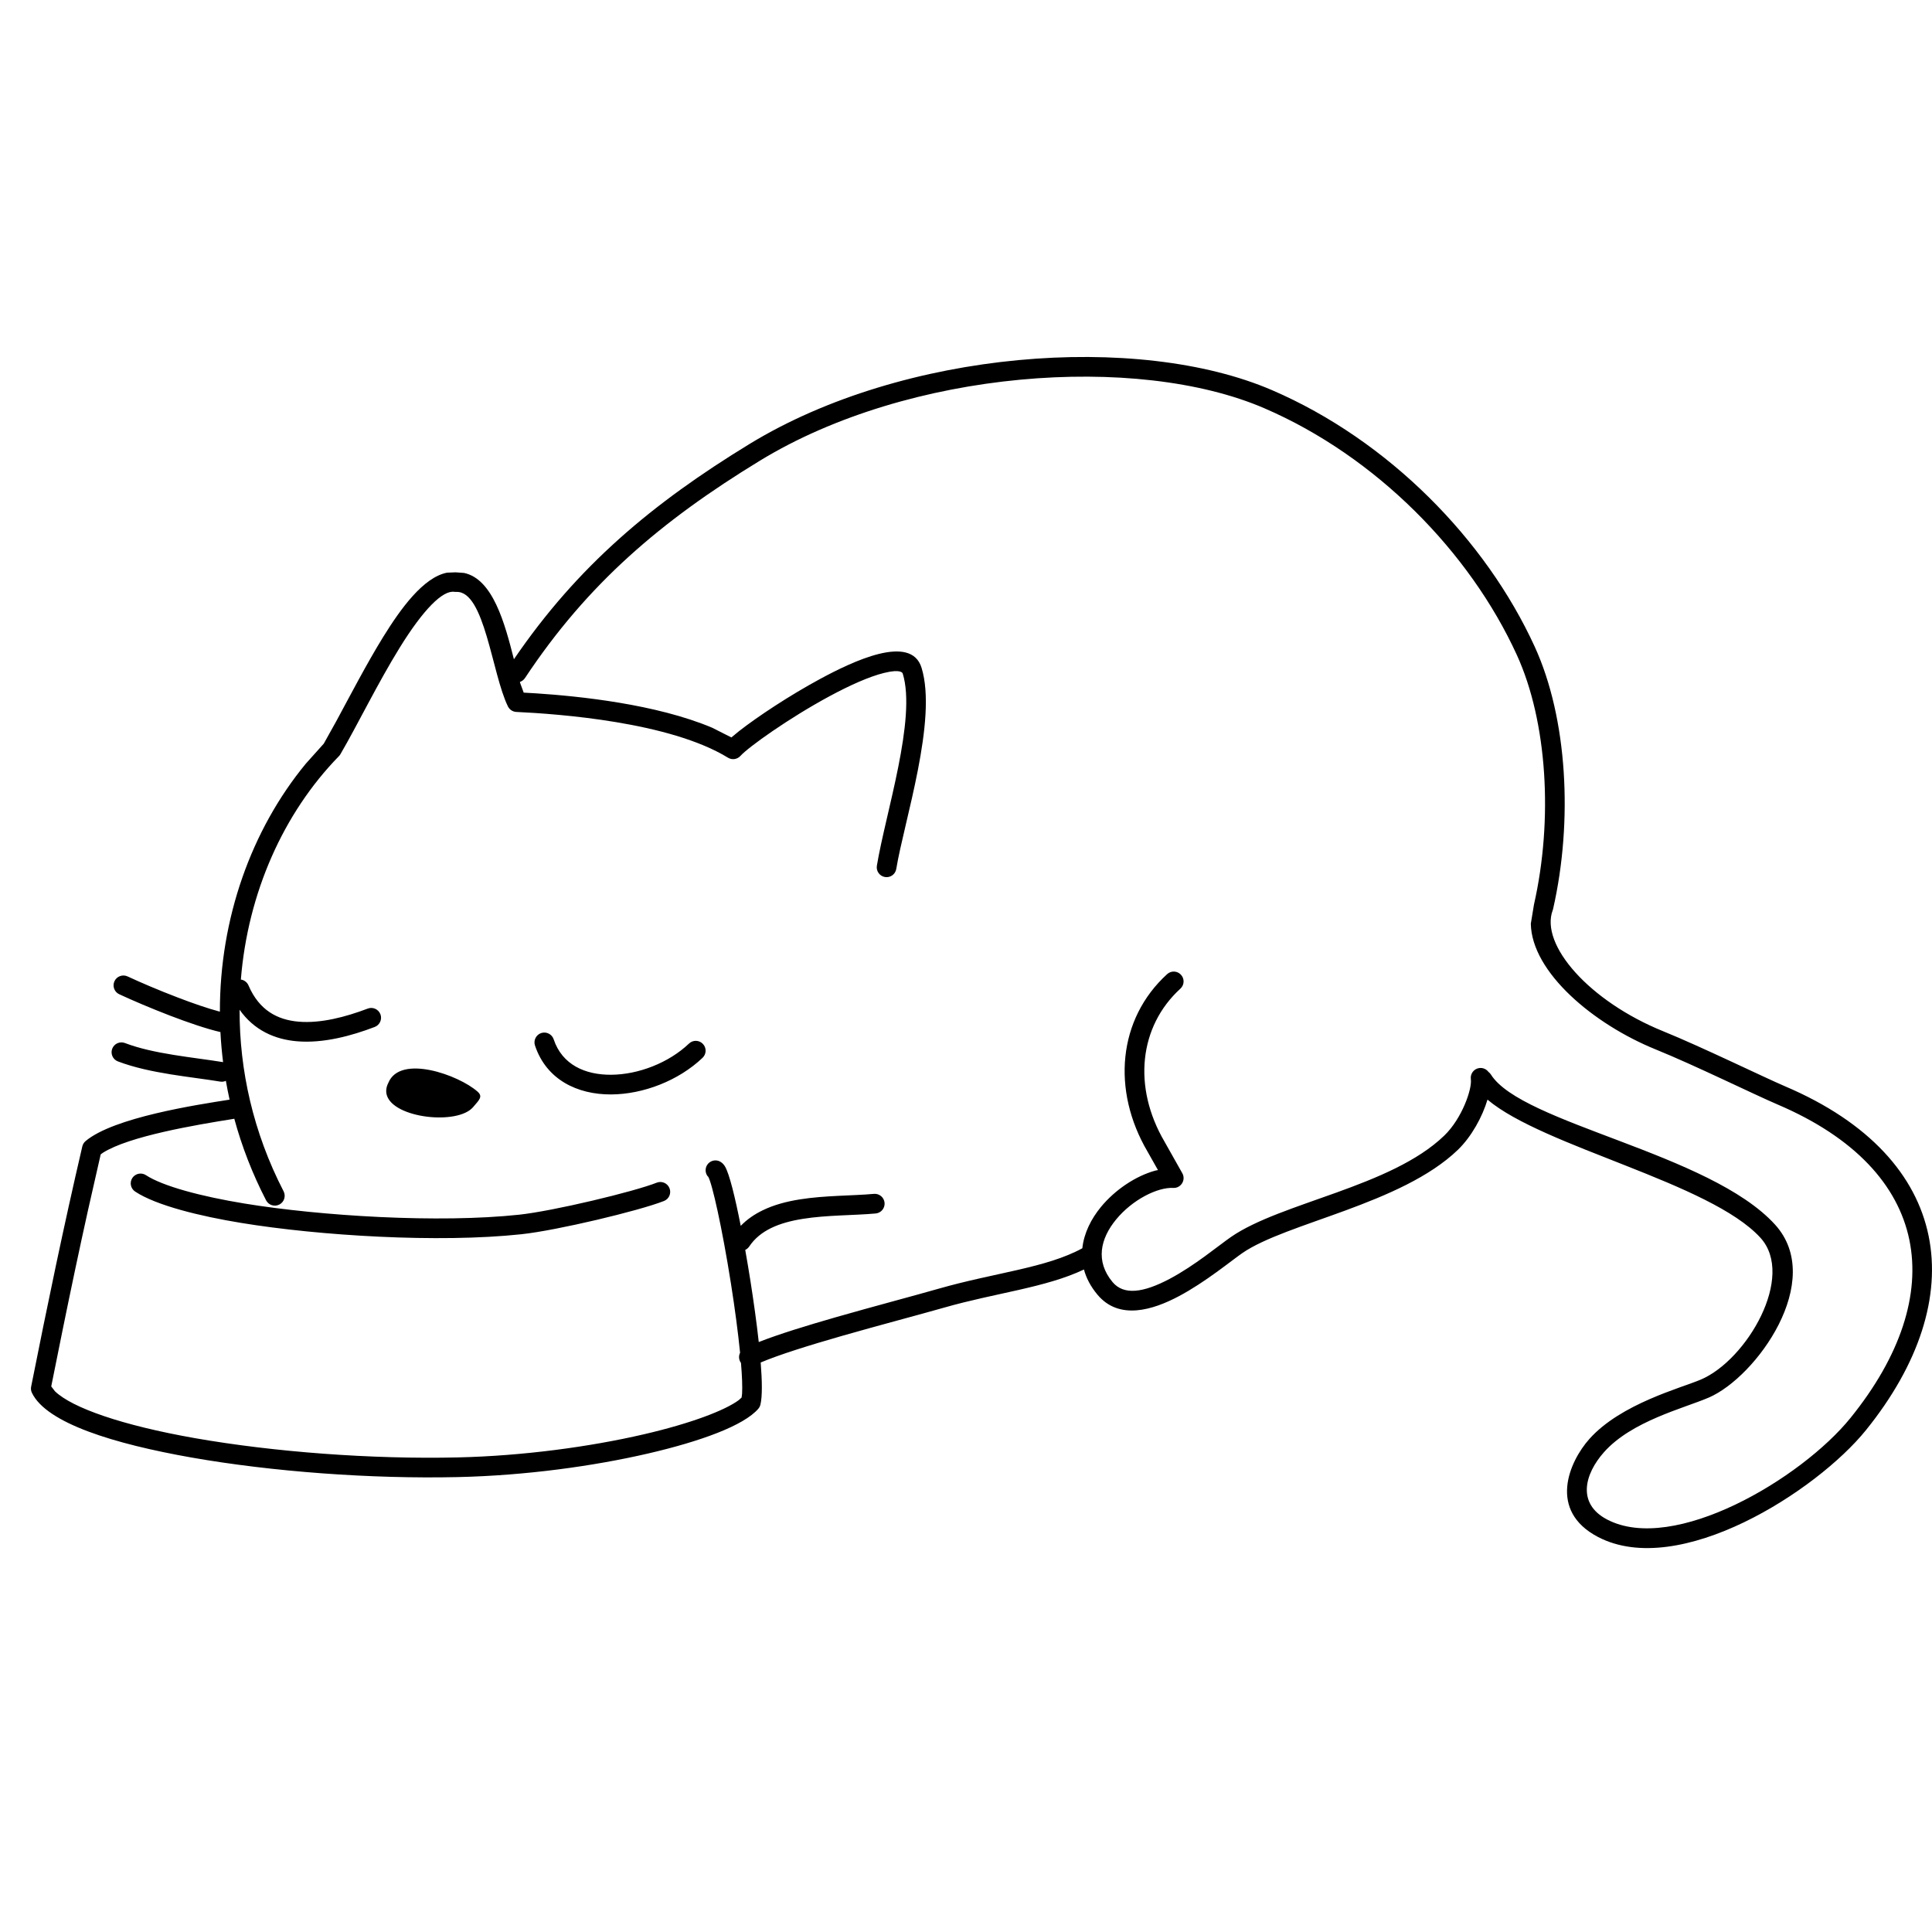 <?xml version="1.0" standalone="no"?>
<!DOCTYPE svg PUBLIC "-//W3C//DTD SVG 1.1//EN" "http://www.w3.org/Graphics/SVG/1.1/DTD/svg11.dtd">
<!--Generator: Xara Designer (www.xara.com), SVG filter version: 6.0.0.4-->
<svg stroke-width="0.501" stroke-linejoin="bevel" fill-rule="evenodd" xmlns:xlink="http://www.w3.org/1999/xlink" xmlns="http://www.w3.org/2000/svg" version="1.1" overflow="visible" width="75pt" height="75pt" viewBox="0 0 75 75">
 <defs>
	</defs>
 <g id="Document" fill="none" stroke="black" font-family="Times New Roman" font-size="16" transform="scale(1 -1)">
  <g id="Spread" transform="translate(0 -75)">
   <g id="Layer 1">
    <path d="M 62.033,15.336 C 60.083,16.358 60.913,18.255 61.696,19.136 C 62.921,20.511 65.261,21.117 66.031,21.447 C 67.816,22.213 69.703,25.45 68.342,26.948 C 66.392,29.091 59.915,30.476 57.744,32.313 C 57.547,31.648 57.126,30.878 56.597,30.366 C 54.404,28.25 49.934,27.535 48.226,26.355 C 47.808,26.067 46.788,25.223 45.759,24.679 C 44.767,24.153 43.444,23.728 42.599,24.746 C 42.333,25.065 42.166,25.393 42.079,25.718 C 40.591,25.012 38.653,24.811 36.66,24.241 C 35.636,23.949 34.125,23.553 32.676,23.138 C 31.406,22.773 30.238,22.409 29.53,22.108 C 29.588,21.374 29.595,20.78 29.519,20.47 C 29.504,20.411 29.477,20.359 29.438,20.313 C 28.879,19.661 27.199,19.047 25.15,18.573 C 23.045,18.086 20.404,17.719 17.78,17.66 C 14.396,17.583 10.553,17.871 7.434,18.419 C 4.453,18.945 1.808,19.745 1.239,20.931 C 1.203,21.005 1.192,21.09 1.209,21.171 C 1.852,24.398 2.467,27.37 3.196,30.499 C 3.216,30.579 3.259,30.65 3.323,30.704 C 4.418,31.624 7.644,32.113 8.912,32.312 C 8.859,32.556 8.811,32.799 8.768,33.043 C 8.701,33.011 8.624,32.999 8.545,33.013 C 7.97,33.108 7.297,33.185 6.612,33.296 C 5.926,33.408 5.212,33.555 4.578,33.796 C 4.381,33.87 4.282,34.092 4.356,34.288 C 4.432,34.485 4.652,34.585 4.849,34.51 C 5.409,34.296 6.063,34.159 6.734,34.05 C 7.4,33.942 8.075,33.863 8.66,33.768 C 8.612,34.157 8.577,34.547 8.557,34.935 C 8.022,35.058 7.302,35.305 6.604,35.572 C 5.878,35.851 5.15,36.161 4.63,36.403 C 4.438,36.491 4.355,36.719 4.444,36.91 C 4.532,37.101 4.76,37.184 4.951,37.096 C 5.456,36.861 6.167,36.557 6.877,36.286 C 7.484,36.052 8.078,35.848 8.536,35.727 C 8.53,39.341 9.754,42.783 11.87,45.352 L 12.569,46.132 L 13.053,47.001 C 13.593,47.999 14.239,49.244 14.871,50.267 C 15.548,51.362 16.429,52.588 17.353,52.769 L 17.675,52.782 L 17.734,52.779 L 17.751,52.778 L 18.017,52.758 C 19.137,52.518 19.597,50.798 19.95,49.408 C 22.414,53.022 25.312,55.454 29.102,57.768 C 35.075,61.413 44.174,62.099 49.381,59.854 C 53.899,57.906 57.676,54.056 59.581,49.888 C 60.844,47.123 61.069,43.14 60.292,39.719 C 60.288,39.702 60.283,39.685 60.277,39.669 C 59.772,38.327 61.69,36.132 64.569,34.965 C 66.046,34.366 68.484,33.176 69.309,32.824 C 75.834,30.039 76.566,24.596 72.435,19.481 C 70.527,17.119 65.185,13.687 62.033,15.336 Z M 71.84,19.961 C 75.697,24.735 75.008,29.562 69.009,32.122 C 68.067,32.525 65.802,33.641 64.282,34.258 C 61.856,35.241 59.461,37.257 59.426,39.142 L 59.549,39.887 C 60.297,43.186 60.064,46.992 58.885,49.572 C 57.057,53.572 53.418,57.283 49.079,59.153 C 44.124,61.288 35.285,60.648 29.499,57.116 C 25.67,54.78 22.81,52.347 20.38,48.679 C 20.33,48.605 20.26,48.553 20.182,48.527 C 20.189,48.502 20.196,48.477 20.204,48.454 L 20.33,48.112 L 20.801,48.085 C 22.48,47.975 25.47,47.668 27.648,46.749 L 28.392,46.373 L 28.695,46.622 C 29.408,47.179 30.646,48 31.84,48.645 C 33.082,49.315 35.362,50.416 35.774,49.079 C 36.4,47.056 35.096,43.112 34.793,41.269 C 34.759,41.06 34.563,40.919 34.355,40.954 C 34.147,40.988 34.006,41.184 34.04,41.393 C 34.372,43.411 35.586,47.1 35.044,48.853 C 35.039,48.871 34.982,49.042 34.315,48.876 C 33.744,48.735 32.991,48.398 32.203,47.973 C 30.616,47.117 29.05,45.996 28.744,45.656 C 28.621,45.52 28.419,45.49 28.261,45.586 C 25.993,46.977 21.671,47.286 20.043,47.363 C 19.905,47.37 19.781,47.451 19.719,47.575 C 19.098,48.833 18.814,52.077 17.714,52.021 C 17.688,52.02 17.663,52.021 17.637,52.025 C 17.186,52.093 16.435,51.342 15.521,49.865 C 14.66,48.474 13.886,46.873 13.214,45.72 C 13.198,45.693 13.179,45.668 13.157,45.646 C 10.998,43.435 9.62,40.328 9.35,36.974 C 9.477,36.956 9.591,36.873 9.646,36.747 C 10.061,35.779 10.772,35.409 11.591,35.339 C 12.446,35.265 13.419,35.521 14.276,35.847 C 14.472,35.922 14.692,35.823 14.768,35.626 C 14.843,35.43 14.743,35.208 14.547,35.134 C 13.661,34.795 12.556,34.489 11.526,34.578 C 10.667,34.651 9.863,35.004 9.301,35.802 C 9.293,33.463 9.827,31.043 11.009,28.754 C 11.105,28.567 11.032,28.336 10.845,28.24 C 10.658,28.143 10.427,28.216 10.33,28.403 C 9.795,29.439 9.386,30.502 9.095,31.572 C 9.08,31.567 9.065,31.564 9.049,31.562 C 7.573,31.328 5.009,30.892 3.995,30.25 L 3.909,30.187 L 3.414,28.009 C 3.074,26.477 2.754,24.956 2.436,23.397 L 1.989,21.18 L 2.134,20.99 C 2.801,20.349 4.73,19.67 7.567,19.171 C 10.633,18.633 14.426,18.347 17.762,18.423 C 20.332,18.482 22.921,18.841 24.978,19.317 C 26.834,19.746 28.14,20.25 28.677,20.646 L 28.789,20.748 L 28.808,20.902 C 28.823,21.176 28.807,21.586 28.765,22.089 C 28.752,22.107 28.741,22.126 28.731,22.147 C 28.675,22.258 28.679,22.383 28.73,22.486 C 28.653,23.258 28.53,24.192 28.376,25.168 C 28.029,27.364 27.642,29.075 27.492,29.321 L 27.465,29.346 C 27.378,29.466 27.365,29.631 27.446,29.768 C 27.555,29.949 27.789,30.008 27.969,29.899 C 28.067,29.841 28.121,29.756 28.143,29.72 C 28.313,29.44 28.54,28.51 28.755,27.413 C 29.003,27.668 29.291,27.863 29.603,28.014 C 30.051,28.233 30.549,28.36 31.051,28.44 C 32.035,28.597 33.098,28.578 33.924,28.654 C 34.134,28.673 34.32,28.518 34.339,28.308 C 34.358,28.099 34.203,27.912 33.993,27.893 C 33.131,27.815 32.103,27.834 31.17,27.685 C 30.244,27.538 29.503,27.239 29.084,26.61 C 29.044,26.551 28.99,26.507 28.93,26.478 C 29.001,26.078 29.069,25.673 29.13,25.286 C 29.255,24.491 29.372,23.657 29.455,22.902 C 30.23,23.208 31.337,23.547 32.466,23.871 C 33.906,24.284 35.448,24.689 36.449,24.976 C 38.632,25.599 40.619,25.778 42.016,26.543 C 42.079,27.134 42.362,27.69 42.74,28.148 C 43.288,28.814 44.093,29.352 44.852,29.558 L 44.952,29.578 L 44.546,30.297 C 43.151,32.674 43.396,35.44 45.307,37.183 C 45.463,37.327 45.705,37.315 45.846,37.159 C 45.99,37.003 45.978,36.762 45.822,36.62 C 44.221,35.158 43.962,32.803 45.209,30.677 L 45.898,29.454 C 46.044,29.191 45.844,28.869 45.544,28.885 C 44.941,28.917 43.966,28.436 43.329,27.662 C 42.713,26.915 42.518,26.038 43.186,25.234 C 43.619,24.712 44.375,24.81 45.402,25.353 C 46.382,25.872 47.284,26.633 47.791,26.984 C 49.736,28.327 54,28.921 56.065,30.915 C 56.757,31.582 57.152,32.731 57.098,33.106 C 57.069,33.314 57.214,33.509 57.422,33.538 C 57.565,33.558 57.7,33.497 57.781,33.39 C 57.818,33.362 57.85,33.328 57.877,33.287 C 59.077,31.375 66.377,30.243 68.907,27.461 C 70.882,25.289 68.173,21.536 66.331,20.745 C 65.36,20.328 63.341,19.835 62.267,18.627 C 61.513,17.779 61.207,16.631 62.387,16.013 C 64.977,14.657 69.932,17.599 71.84,19.961 Z M 9.36,27.527 C 7.78,27.785 6.066,28.201 5.247,28.743 C 5.071,28.859 5.022,29.096 5.138,29.272 C 5.255,29.447 5.492,29.495 5.668,29.379 C 5.976,29.176 6.503,28.967 7.191,28.773 C 7.867,28.582 8.663,28.415 9.484,28.28 C 12.459,27.792 17.028,27.511 20.157,27.846 C 20.812,27.917 21.922,28.137 22.993,28.39 C 24.071,28.643 25.065,28.918 25.495,29.089 C 25.691,29.166 25.913,29.069 25.99,28.873 C 26.068,28.677 25.972,28.455 25.776,28.378 C 25.285,28.184 24.238,27.898 23.169,27.646 C 22.093,27.393 20.943,27.162 20.238,27.087 C 17.023,26.742 12.383,27.03 9.36,27.527 Z M 15.016,32.486 C 14.973,32.631 14.987,32.792 15.077,32.968 C 15.541,34.084 17.808,33.268 18.535,32.626 C 18.755,32.433 18.612,32.31 18.364,32.02 C 17.76,31.316 15.282,31.588 15.016,32.486 Z M 20.768,34.414 C 20.701,34.613 20.81,34.83 21.009,34.897 C 21.209,34.963 21.426,34.855 21.493,34.655 C 21.823,33.663 22.718,33.274 23.717,33.278 C 24.783,33.282 25.965,33.744 26.747,34.489 C 26.899,34.635 27.141,34.629 27.286,34.476 C 27.432,34.324 27.427,34.083 27.273,33.936 C 26.347,33.053 24.975,32.519 23.72,32.514 C 22.413,32.509 21.21,33.086 20.768,34.414 Z" fill-rule="evenodd" stroke="none" fill="#000000" stroke-width="0.5" marker-start="none" marker-end="none" stroke-miterlimit="79.84"/>
   </g>
  </g>
 </g>
</svg>
